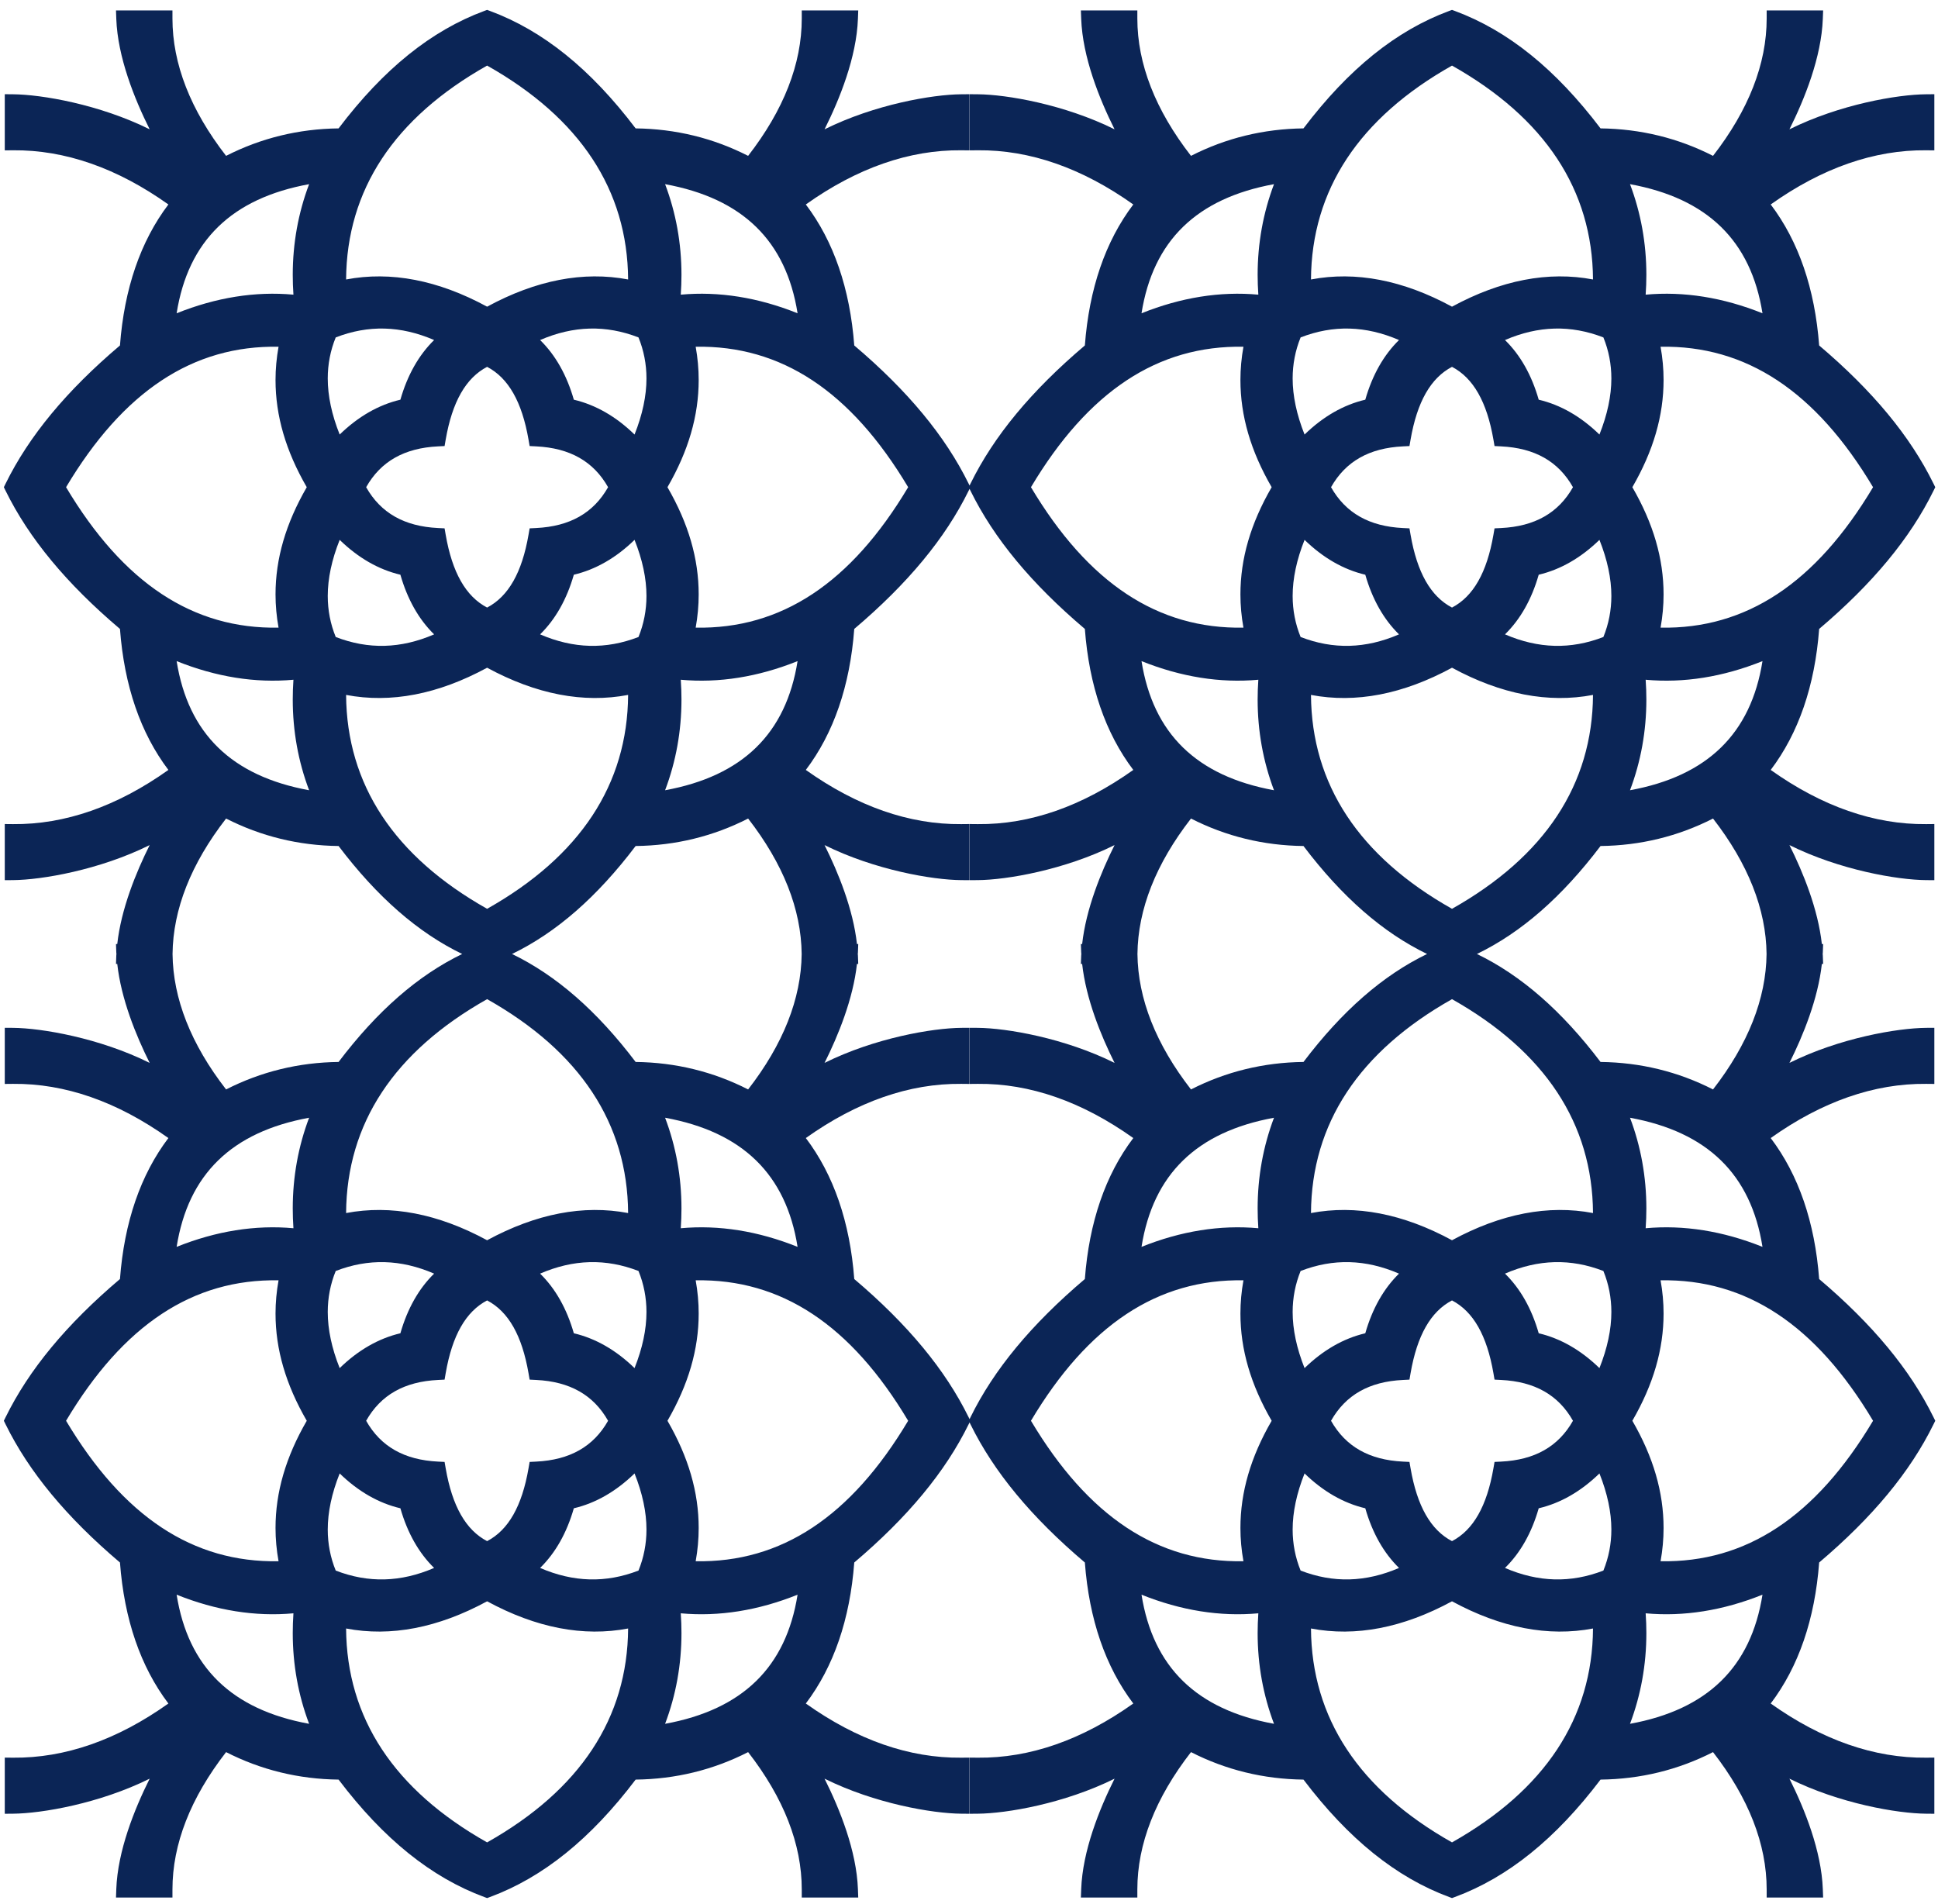 <svg width="170" height="167" viewBox="0 0 170 167" fill="none" xmlns="http://www.w3.org/2000/svg">
<path d="M30.359 142.842C34.275 143.59 38.431 142.789 42.729 140.457C47.028 142.789 51.182 143.59 55.098 142.842C55.047 150.696 50.886 157.006 42.729 161.604C34.572 157.007 30.411 150.696 30.359 142.842ZM15.494 139.877C18.959 141.268 22.397 141.816 25.74 141.51C25.7 142.096 25.68 142.678 25.68 143.249C25.68 146.012 26.162 148.681 27.115 151.203C20.324 149.96 16.506 146.24 15.494 139.877ZM47.378 137.531C48.724 136.213 49.716 134.458 50.336 132.298C52.249 131.848 54.036 130.822 55.662 129.242C56.357 130.984 56.708 132.636 56.708 134.162C56.708 135.412 56.473 136.622 56.008 137.762C53.144 138.869 50.308 138.794 47.378 137.531ZM29.45 137.762C28.984 136.622 28.75 135.412 28.75 134.162C28.75 132.636 29.1 130.984 29.796 129.242C31.423 130.822 33.21 131.848 35.122 132.298C35.741 134.458 36.734 136.213 38.08 137.531C35.15 138.794 32.313 138.869 29.45 137.762ZM5.795 124.622C10.817 116.206 16.924 112.168 24.434 112.302C24.259 113.274 24.169 114.252 24.169 115.218C24.169 118.358 25.067 121.438 26.909 124.622C25.067 127.807 24.169 130.887 24.169 134.027C24.169 134.992 24.259 135.971 24.434 136.943C16.924 137.077 10.817 133.038 5.795 124.622ZM29.45 111.483C32.313 110.375 35.15 110.449 38.08 111.715C36.734 113.032 35.741 114.786 35.122 116.947C33.21 117.397 31.423 118.422 29.796 120.003C29.1 118.26 28.75 116.609 28.75 115.083C28.75 113.833 28.984 112.623 29.45 111.483ZM59.717 107.734C59.757 107.148 59.778 106.565 59.778 105.994C59.778 103.231 59.296 100.562 58.342 98.042C65.135 99.285 68.951 103.003 69.963 109.368C66.499 107.977 63.061 107.429 59.717 107.734ZM27.115 98.042C26.162 100.563 25.68 103.232 25.68 105.995C25.68 106.566 25.7 107.149 25.74 107.734C22.397 107.429 18.959 107.977 15.494 109.368C16.506 103.003 20.322 99.285 27.115 98.042ZM15.135 83.678C15.179 79.759 16.752 75.765 19.832 71.797C22.89 73.358 26.205 74.168 29.7 74.207C33.091 78.683 36.656 81.797 40.543 83.678C36.656 85.56 33.091 88.675 29.7 93.149C26.205 93.189 22.89 93.999 19.832 95.56C16.752 91.592 15.179 87.598 15.135 83.678ZM15.494 57.989C18.959 59.38 22.397 59.929 25.74 59.623C25.7 60.208 25.68 60.79 25.68 61.361C25.68 64.124 26.162 66.794 27.115 69.316C20.324 68.072 16.506 64.353 15.494 57.989ZM47.378 55.643C48.724 54.324 49.716 52.571 50.336 50.411C52.249 49.959 54.036 48.934 55.662 47.354C56.357 49.096 56.708 50.748 56.708 52.274C56.708 53.523 56.473 54.733 56.008 55.874C53.144 56.982 50.308 56.907 47.378 55.643ZM29.45 55.874C28.984 54.733 28.75 53.523 28.75 52.274C28.75 50.748 29.1 49.096 29.796 47.354C31.423 48.934 33.21 49.961 35.122 50.411C35.741 52.571 36.734 54.324 38.08 55.643C35.15 56.907 32.313 56.982 29.45 55.874ZM5.795 42.734C10.817 34.318 16.924 30.279 24.434 30.414C24.259 31.387 24.169 32.364 24.169 33.33C24.169 36.469 25.067 39.55 26.909 42.734C25.067 45.919 24.169 49 24.169 52.139C24.169 53.105 24.259 54.082 24.434 55.054C16.924 55.189 10.817 51.151 5.795 42.734ZM29.45 29.596C32.313 28.487 35.15 28.562 38.08 29.826C36.734 31.145 35.741 32.898 35.122 35.059C33.21 35.509 31.423 36.534 29.796 38.115C29.1 36.372 28.75 34.721 28.75 33.196C28.75 31.945 28.984 30.736 29.45 29.596ZM59.717 25.846C59.757 25.261 59.778 24.677 59.778 24.106C59.778 21.344 59.296 18.674 58.342 16.154C65.135 17.397 68.951 21.115 69.963 27.479C66.499 26.089 63.061 25.54 59.717 25.846ZM27.115 16.154C26.162 18.675 25.68 21.345 25.68 24.107C25.68 24.678 25.7 25.261 25.74 25.846C22.397 25.54 18.959 26.089 15.494 27.479C16.506 21.115 20.322 17.397 27.115 16.154ZM42.729 5.753C50.886 10.35 55.047 16.661 55.098 24.514C51.182 23.767 47.028 24.567 42.729 26.9C38.431 24.567 34.275 23.767 30.359 24.514C30.411 16.66 34.572 10.35 42.729 5.753ZM56.008 29.596C56.473 30.736 56.708 31.945 56.708 33.196C56.708 34.721 56.357 36.372 55.662 38.115C54.036 36.534 52.249 35.509 50.336 35.059C49.716 32.898 48.724 31.145 47.378 29.826C50.308 28.562 53.144 28.487 56.008 29.596ZM46.362 46.906C45.788 50.22 44.598 52.314 42.729 53.292C40.86 52.314 39.669 50.22 39.095 46.906L38.998 46.344L38.428 46.316C35.468 46.171 33.398 44.998 32.118 42.734C33.398 40.47 35.468 39.297 38.428 39.153L38.998 39.125L39.095 38.563C39.669 35.249 40.86 33.156 42.729 32.177C44.598 33.156 45.788 35.249 46.362 38.563L46.46 39.125L47.03 39.153C49.991 39.297 52.059 40.47 53.341 42.734C52.059 44.998 49.991 46.171 47.03 46.316L46.46 46.344L46.362 46.906ZM79.663 42.734C74.641 51.151 68.534 55.189 61.025 55.054C61.2 54.082 61.288 53.105 61.288 52.14C61.288 49.001 60.392 45.92 58.55 42.734C60.392 39.549 61.288 36.468 61.288 33.329C61.288 32.363 61.2 31.387 61.025 30.414C68.534 30.279 74.641 34.318 79.663 42.734ZM109.074 30.414C108.898 31.387 108.809 32.364 108.809 33.33C108.809 36.469 109.706 39.55 111.549 42.734C109.706 45.919 108.809 49 108.809 52.139C108.809 53.105 108.898 54.082 109.074 55.054C101.564 55.189 95.457 51.151 90.435 42.734C95.456 34.318 101.564 30.279 109.074 30.414ZM114.089 29.596C116.954 28.487 119.79 28.562 122.72 29.826C121.374 31.145 120.381 32.898 119.762 35.059C117.849 35.509 116.063 36.534 114.435 38.115C113.74 36.372 113.39 34.721 113.39 33.196C113.39 31.945 113.625 30.736 114.089 29.596ZM144.356 25.846C144.398 25.261 144.418 24.677 144.418 24.106C144.418 21.344 143.936 18.674 142.983 16.154C149.775 17.397 153.592 21.115 154.604 27.479C151.138 26.089 147.7 25.54 144.356 25.846ZM111.754 16.154C110.802 18.675 110.319 21.345 110.319 24.107C110.319 24.678 110.34 25.261 110.38 25.846C107.037 25.54 103.599 26.089 100.133 27.479C101.146 21.115 104.963 17.397 111.754 16.154ZM127.369 5.753C135.526 10.35 139.687 16.661 139.738 24.514C135.822 23.767 131.667 24.567 127.369 26.9C123.07 24.567 118.915 23.767 114.998 24.514C115.051 16.66 119.213 10.35 127.369 5.753ZM140.648 29.596C141.113 30.736 141.348 31.945 141.348 33.196C141.348 34.721 140.997 36.372 140.302 38.115C138.675 36.534 136.889 35.509 134.975 35.059C134.356 32.898 133.364 31.145 132.017 29.826C134.947 28.562 137.783 28.487 140.648 29.596ZM164.303 42.734C159.28 51.151 153.174 55.189 145.664 55.054C145.84 54.082 145.928 53.105 145.928 52.14C145.928 49.001 145.031 45.92 143.189 42.734C145.031 39.549 145.928 36.468 145.928 33.329C145.928 32.363 145.84 31.387 145.664 30.414C153.174 30.279 159.281 34.318 164.303 42.734ZM140.648 55.874C137.783 56.982 134.947 56.907 132.017 55.643C133.364 54.324 134.356 52.571 134.975 50.411C136.889 49.959 138.675 48.934 140.302 47.354C140.997 49.096 141.348 50.748 141.348 52.274C141.348 53.523 141.113 54.733 140.648 55.874ZM110.38 59.623C110.34 60.208 110.319 60.79 110.319 61.361C110.319 64.124 110.802 66.794 111.754 69.316C104.963 68.072 101.146 64.353 100.133 57.989C103.599 59.38 107.037 59.929 110.38 59.623ZM142.983 69.316C143.936 66.794 144.418 64.125 144.418 61.362C144.418 60.791 144.398 60.209 144.356 59.623C147.7 59.929 151.138 59.38 154.604 57.989C153.592 64.353 149.774 68.072 142.983 69.316ZM154.962 83.678C154.92 87.597 153.345 91.591 150.265 95.56C147.208 93.999 143.893 93.189 140.398 93.149C137.007 88.675 133.441 85.56 129.555 83.678C133.441 81.797 137.007 78.683 140.398 74.207C143.893 74.168 147.208 73.358 150.265 71.797C153.345 75.766 154.92 79.759 154.962 83.678ZM154.604 109.368C151.138 107.977 147.7 107.429 144.356 107.734C144.398 107.148 144.418 106.565 144.418 105.994C144.418 103.231 143.936 100.562 142.983 98.042C149.775 99.285 153.592 103.003 154.604 109.368ZM122.72 111.715C121.374 113.032 120.381 114.786 119.762 116.947C117.849 117.397 116.063 118.422 114.435 120.003C113.74 118.26 113.39 116.609 113.39 115.083C113.39 113.833 113.625 112.623 114.089 111.483C116.954 110.375 119.79 110.449 122.72 111.715ZM140.648 111.483C141.113 112.623 141.348 113.833 141.348 115.083C141.348 116.609 140.997 118.26 140.302 120.002C138.675 118.422 136.889 117.397 134.975 116.947C134.356 114.786 133.364 113.032 132.017 111.715C134.947 110.449 137.783 110.375 140.648 111.483ZM164.303 124.622C159.28 133.038 153.174 137.077 145.664 136.943C145.84 135.971 145.928 134.993 145.928 134.028C145.928 130.888 145.031 127.808 143.189 124.622C145.031 121.437 145.928 118.357 145.928 115.216C145.928 114.251 145.84 113.274 145.664 112.302C153.174 112.168 159.281 116.206 164.303 124.622ZM140.648 137.762C137.783 138.869 134.947 138.794 132.017 137.531C133.364 136.213 134.356 134.458 134.975 132.298C136.889 131.848 138.675 130.822 140.302 129.242C140.997 130.984 141.348 132.636 141.348 134.162C141.348 135.412 141.113 136.622 140.648 137.762ZM110.38 141.51C110.34 142.096 110.319 142.678 110.319 143.249C110.319 146.012 110.802 148.681 111.754 151.203C104.963 149.96 101.146 146.24 100.133 139.877C103.599 141.268 107.037 141.816 110.38 141.51ZM142.983 151.203C143.936 148.683 144.418 146.014 144.418 143.25C144.418 142.679 144.398 142.096 144.356 141.51C147.7 141.816 151.138 141.268 154.604 139.877C153.592 146.24 149.774 149.96 142.983 151.203ZM127.369 161.604C119.213 157.007 115.051 150.696 114.998 142.842C118.915 143.59 123.07 142.789 127.369 140.457C131.667 142.789 135.822 143.59 139.738 142.842C139.687 150.696 135.526 157.006 127.369 161.604ZM114.089 137.762C113.625 136.622 113.39 135.412 113.39 134.162C113.39 132.636 113.74 130.984 114.435 129.242C116.063 130.822 117.849 131.848 119.762 132.298C120.381 134.458 121.374 136.213 122.72 137.531C119.79 138.794 116.954 138.869 114.089 137.762ZM123.734 120.451C124.308 117.136 125.499 115.044 127.369 114.065C129.238 115.044 130.429 117.136 131.003 120.451L131.1 121.012L131.669 121.041C134.63 121.185 136.698 122.358 137.98 124.622C136.698 126.886 134.63 128.059 131.669 128.204L131.1 128.232L131.003 128.793C130.429 132.108 129.238 134.202 127.369 135.18C125.499 134.202 124.308 132.108 123.734 128.793L123.637 128.232L123.068 128.204C120.107 128.059 118.039 126.886 116.757 124.622C118.039 122.358 120.107 121.185 123.068 121.041L123.637 121.012L123.734 120.451ZM90.435 124.622C95.456 116.206 101.564 112.168 109.074 112.302C108.898 113.274 108.809 114.252 108.809 115.218C108.809 118.358 109.706 121.438 111.549 124.622C109.706 127.807 108.809 130.887 108.809 134.027C108.809 134.992 108.898 135.971 109.074 136.943C101.564 137.077 95.457 133.038 90.435 124.622ZM46.362 120.451L46.46 121.012L47.03 121.041C49.991 121.185 52.059 122.358 53.341 124.622C52.059 126.886 49.991 128.059 47.03 128.204L46.46 128.232L46.362 128.793C45.788 132.108 44.598 134.202 42.729 135.18C40.86 134.202 39.669 132.108 39.095 128.793L38.998 128.232L38.428 128.204C35.468 128.059 33.398 126.886 32.118 124.622C33.398 122.358 35.468 121.185 38.428 121.041L38.998 121.012L39.095 120.451C39.669 117.136 40.86 115.044 42.729 114.065C44.598 115.044 45.788 117.136 46.362 120.451ZM56.008 111.483C56.473 112.623 56.708 113.833 56.708 115.083C56.708 116.609 56.357 118.26 55.662 120.002C54.036 118.422 52.249 117.397 50.336 116.947C49.716 114.786 48.724 113.032 47.378 111.715C50.308 110.449 53.144 110.375 56.008 111.483ZM100.133 109.368C101.146 103.003 104.963 99.285 111.754 98.042C110.802 100.563 110.319 103.232 110.319 105.995C110.319 106.566 110.34 107.149 110.38 107.734C107.037 107.429 103.599 107.977 100.133 109.368ZM127.369 108.787C123.07 106.456 118.915 105.655 114.998 106.402C115.051 98.548 119.213 92.239 127.369 87.64C135.526 92.239 139.687 98.549 139.738 106.402C135.822 105.655 131.667 106.456 127.369 108.787ZM114.34 74.207C117.73 78.683 121.296 81.797 125.182 83.678C121.296 85.56 117.73 88.675 114.34 93.149C110.844 93.189 107.529 93.999 104.473 95.56C101.392 91.592 99.818 87.598 99.776 83.678C99.818 79.759 101.392 75.765 104.473 71.797C107.529 73.358 110.845 74.168 114.34 74.207ZM127.369 58.569C131.667 60.902 135.822 61.702 139.738 60.954C139.687 68.808 135.526 75.119 127.369 79.716C119.213 75.119 115.051 68.809 114.998 60.954C118.915 61.702 123.07 60.902 127.369 58.569ZM123.734 46.906L123.637 46.344L123.068 46.317C120.107 46.171 118.039 44.998 116.757 42.734C118.039 40.47 120.107 39.297 123.068 39.153L123.637 39.125L123.734 38.563C124.308 35.249 125.499 33.156 127.369 32.177C129.238 33.156 130.429 35.249 131.003 38.563L131.1 39.125L131.669 39.153C134.63 39.297 136.698 40.47 137.98 42.734C136.698 44.998 134.63 46.171 131.669 46.317L131.1 46.344L131.003 46.906C130.429 50.22 129.238 52.314 127.369 53.292C125.499 52.314 124.308 50.22 123.734 46.906ZM119.762 50.411C120.381 52.571 121.374 54.324 122.72 55.643C119.79 56.907 116.954 56.982 114.089 55.874C113.625 54.733 113.39 53.523 113.39 52.274C113.39 50.748 113.74 49.096 114.435 47.354C116.063 48.934 117.849 49.961 119.762 50.411ZM84.32 95.07L85.039 95.077L85.039 90.152L84.321 90.157C81.802 90.177 76.725 91.047 72.329 93.231C73.536 90.82 74.835 87.617 75.172 84.553L75.284 84.553L75.257 83.816L75.245 83.678L75.257 83.541L75.284 82.804L75.172 82.804C74.835 79.741 73.536 76.538 72.329 74.126C76.725 76.309 81.802 77.18 84.321 77.199L85.039 77.204L85.039 72.28L84.32 72.287C79.767 72.332 75.184 70.734 70.686 67.534C73.13 64.307 74.559 60.151 74.935 55.166C79.634 51.183 82.917 47.217 84.966 43.049L85.049 42.88L85.132 43.049C87.18 47.217 90.463 51.183 95.163 55.166C95.539 60.151 96.967 64.307 99.412 67.534C94.913 70.734 90.331 72.332 85.778 72.287L85.059 72.28L85.059 77.204L85.776 77.199C88.296 77.18 93.371 76.309 97.769 74.126C96.563 76.538 95.263 79.74 94.926 82.804L94.814 82.804L94.842 83.541L94.853 83.678L94.842 83.816L94.814 84.553L94.926 84.553C95.263 87.617 96.563 90.82 97.769 93.231C93.371 91.047 88.296 90.177 85.776 90.157L85.059 90.152L85.059 95.077L85.778 95.07C90.331 95.024 94.913 96.623 99.412 99.823C96.967 103.051 95.539 107.206 95.163 112.19C90.463 116.174 87.18 120.14 85.132 124.309L85.049 124.478L84.966 124.309C82.917 120.141 79.634 116.174 74.935 112.19C74.559 107.205 73.13 103.05 70.686 99.823C75.184 96.623 79.767 95.024 84.32 95.07ZM69.963 57.989C68.951 64.353 65.134 68.072 58.342 69.316C59.296 66.794 59.778 64.125 59.778 61.362C59.778 60.791 59.757 60.209 59.717 59.623C63.061 59.929 66.499 59.38 69.963 57.989ZM42.729 58.569C47.028 60.902 51.182 61.702 55.098 60.954C55.047 68.808 50.886 75.119 42.729 79.716C34.572 75.119 30.411 68.809 30.359 60.954C34.275 61.702 38.431 60.902 42.729 58.569ZM55.758 93.149C52.368 88.675 48.802 85.56 44.915 83.678C48.801 81.797 52.368 78.683 55.758 74.207C59.253 74.168 62.569 73.358 65.625 71.797C68.705 75.766 70.28 79.759 70.322 83.678C70.28 87.597 68.705 91.591 65.625 95.56C62.569 93.999 59.254 93.189 55.758 93.149ZM42.729 108.787C38.431 106.456 34.275 105.655 30.359 106.402C30.411 98.548 34.572 92.239 42.729 87.64C50.886 92.239 55.047 98.549 55.098 106.402C51.182 105.655 47.028 106.456 42.729 108.787ZM61.025 136.943C61.2 135.971 61.288 134.993 61.288 134.028C61.288 130.888 60.392 127.808 58.55 124.622C60.392 121.437 61.288 118.357 61.288 115.216C61.288 114.251 61.2 113.274 61.025 112.302C68.534 112.168 74.641 116.206 79.663 124.622C74.641 133.038 68.534 137.077 61.025 136.943ZM58.342 151.203C59.296 148.682 59.778 146.014 59.778 143.25C59.778 142.679 59.757 142.096 59.717 141.51C63.061 141.816 66.499 141.268 69.963 139.877C68.951 146.24 65.134 149.96 58.342 151.203ZM55.758 156.096C59.253 156.057 62.569 155.247 65.625 153.685C68.748 157.708 70.33 161.757 70.33 165.729L70.33 166.441L75.284 166.441L75.257 165.704C75.135 162.349 73.669 158.692 72.329 156.015C76.725 158.197 81.802 159.068 84.321 159.087L85.039 159.093L85.039 154.167L84.32 154.174C79.767 154.22 75.184 152.622 70.686 149.422C73.13 146.195 74.559 142.039 74.935 137.054C79.634 133.07 82.917 129.104 84.966 124.936L85.049 124.767L85.132 124.936C87.18 129.105 90.463 133.071 95.163 137.054C95.539 142.039 96.967 146.194 99.412 149.422C94.913 152.622 90.331 154.22 85.778 154.174L85.059 154.167L85.059 159.093L85.776 159.087C88.296 159.068 93.371 158.197 97.769 156.015C96.43 158.692 94.963 162.349 94.842 165.704L94.814 166.441L99.767 166.441L99.767 165.729C99.767 161.757 101.349 157.708 104.473 153.685C107.529 155.247 110.845 156.057 114.34 156.096C118.287 161.305 122.47 164.675 127.122 166.397L127.369 166.488L127.615 166.397C132.267 164.676 136.45 161.305 140.398 156.096C143.893 156.057 147.208 155.247 150.265 153.685C153.389 157.708 154.971 161.757 154.971 165.729L154.971 166.441L159.924 166.441L159.896 165.704C159.774 162.349 158.308 158.692 156.969 156.015C161.365 158.197 166.442 159.068 168.961 159.087L169.679 159.093L169.679 154.167L168.96 154.174C164.407 154.22 159.824 152.622 155.325 149.422C157.771 146.195 159.198 142.039 159.575 137.054C164.274 133.07 167.557 129.104 169.605 124.936L169.76 124.622L169.605 124.309C167.557 120.141 164.274 116.174 159.575 112.19C159.198 107.205 157.771 103.05 155.325 99.823C159.824 96.623 164.407 95.024 168.96 95.07L169.679 95.077L169.679 90.152L168.961 90.157C166.442 90.177 161.365 91.047 156.969 93.231C158.175 90.82 159.475 87.617 159.812 84.553L159.924 84.553L159.896 83.816L159.885 83.678L159.896 83.541L159.924 82.804L159.812 82.804C159.475 79.741 158.175 76.538 156.969 74.126C161.365 76.309 166.442 77.18 168.961 77.199L169.679 77.204L169.679 72.28L168.96 72.287C164.407 72.332 159.824 70.734 155.325 67.534C157.771 64.307 159.198 60.151 159.575 55.166C164.274 51.183 167.557 47.217 169.605 43.049L169.76 42.734L169.605 42.42C167.557 38.252 164.274 34.286 159.575 30.302C159.198 25.318 157.771 21.162 155.325 17.935C159.824 14.736 164.407 13.137 168.96 13.182L169.679 13.19L169.679 8.264L168.961 8.27C166.442 8.288 161.365 9.16 156.969 11.343C158.308 8.665 159.774 5.007 159.896 1.654L159.924 0.915L154.971 0.915L154.971 1.628C154.971 5.599 153.389 9.648 150.265 13.671C147.208 12.111 143.893 11.301 140.398 11.262C136.45 6.052 132.267 2.681 127.615 0.959L127.369 0.868L127.122 0.959C122.47 2.681 118.287 6.052 114.34 11.262C110.844 11.301 107.529 12.111 104.473 13.671C101.349 9.649 99.767 5.599 99.767 1.628L99.767 0.915L94.814 0.915L94.842 1.654C94.963 5.008 96.43 8.665 97.769 11.343C93.371 9.16 88.296 8.288 85.776 8.27L85.059 8.264L85.059 13.19L85.778 13.182C90.331 13.137 94.913 14.736 99.412 17.935C96.967 21.162 95.539 25.318 95.163 30.302C90.463 34.285 87.18 38.252 85.132 42.42L85.049 42.59L84.966 42.42C82.917 38.252 79.634 34.286 74.935 30.302C74.559 25.318 73.13 21.162 70.686 17.935C75.184 14.736 79.767 13.137 84.32 13.182L85.039 13.19L85.039 8.264L84.321 8.27C81.802 8.288 76.725 9.16 72.329 11.343C73.669 8.665 75.135 5.007 75.257 1.654L75.284 0.915L70.33 0.915L70.33 1.628C70.33 5.599 68.748 9.648 65.625 13.671C62.569 12.111 59.254 11.301 55.758 11.262C51.811 6.052 47.628 2.681 42.976 0.959L42.729 0.868L42.482 0.959C37.83 2.681 33.646 6.052 29.7 11.262C26.205 11.301 22.89 12.111 19.832 13.671C16.71 9.649 15.127 5.599 15.127 1.628L15.127 0.915L10.175 0.915L10.201 1.654C10.322 5.008 11.79 8.665 13.129 11.343C8.732 9.16 3.656 8.288 1.137 8.27L0.419 8.264L0.419 13.19L1.138 13.182C5.691 13.137 10.274 14.736 14.771 17.935C12.327 21.162 10.899 25.318 10.523 30.302C5.823 34.285 2.542 38.252 0.492 42.42L0.338 42.734L0.492 43.049C2.542 47.217 5.823 51.183 10.523 55.166C10.899 60.151 12.327 64.307 14.771 67.534C10.274 70.734 5.691 72.332 1.138 72.287L0.419 72.28L0.419 77.204L1.137 77.199C3.656 77.18 8.732 76.309 13.129 74.126C11.923 76.538 10.623 79.74 10.286 82.804L10.175 82.804L10.201 83.541L10.213 83.678L10.201 83.816L10.175 84.553L10.286 84.553C10.623 87.616 11.923 90.82 13.129 93.231C8.732 91.047 3.656 90.177 1.137 90.157L0.419 90.152L0.419 95.077L1.138 95.07C5.691 95.024 10.274 96.623 14.771 99.823C12.327 103.051 10.899 107.206 10.523 112.19C5.823 116.174 2.542 120.14 0.492 124.309L0.338 124.622L0.492 124.936C2.542 129.105 5.823 133.071 10.523 137.054C10.899 142.039 12.327 146.194 14.771 149.422C10.274 152.622 5.691 154.22 1.138 154.174L0.419 154.167L0.419 159.093L1.137 159.087C3.656 159.068 8.732 158.197 13.129 156.015C11.79 158.692 10.322 162.349 10.201 165.704L10.175 166.441L15.127 166.441L15.127 165.729C15.127 161.757 16.71 157.708 19.832 153.685C22.89 155.247 26.205 156.057 29.7 156.096C33.646 161.305 37.83 164.675 42.482 166.397L42.729 166.488L42.976 166.397C47.627 164.676 51.811 161.305 55.758 156.096Z" fill="#0B2556"/>
</svg>

